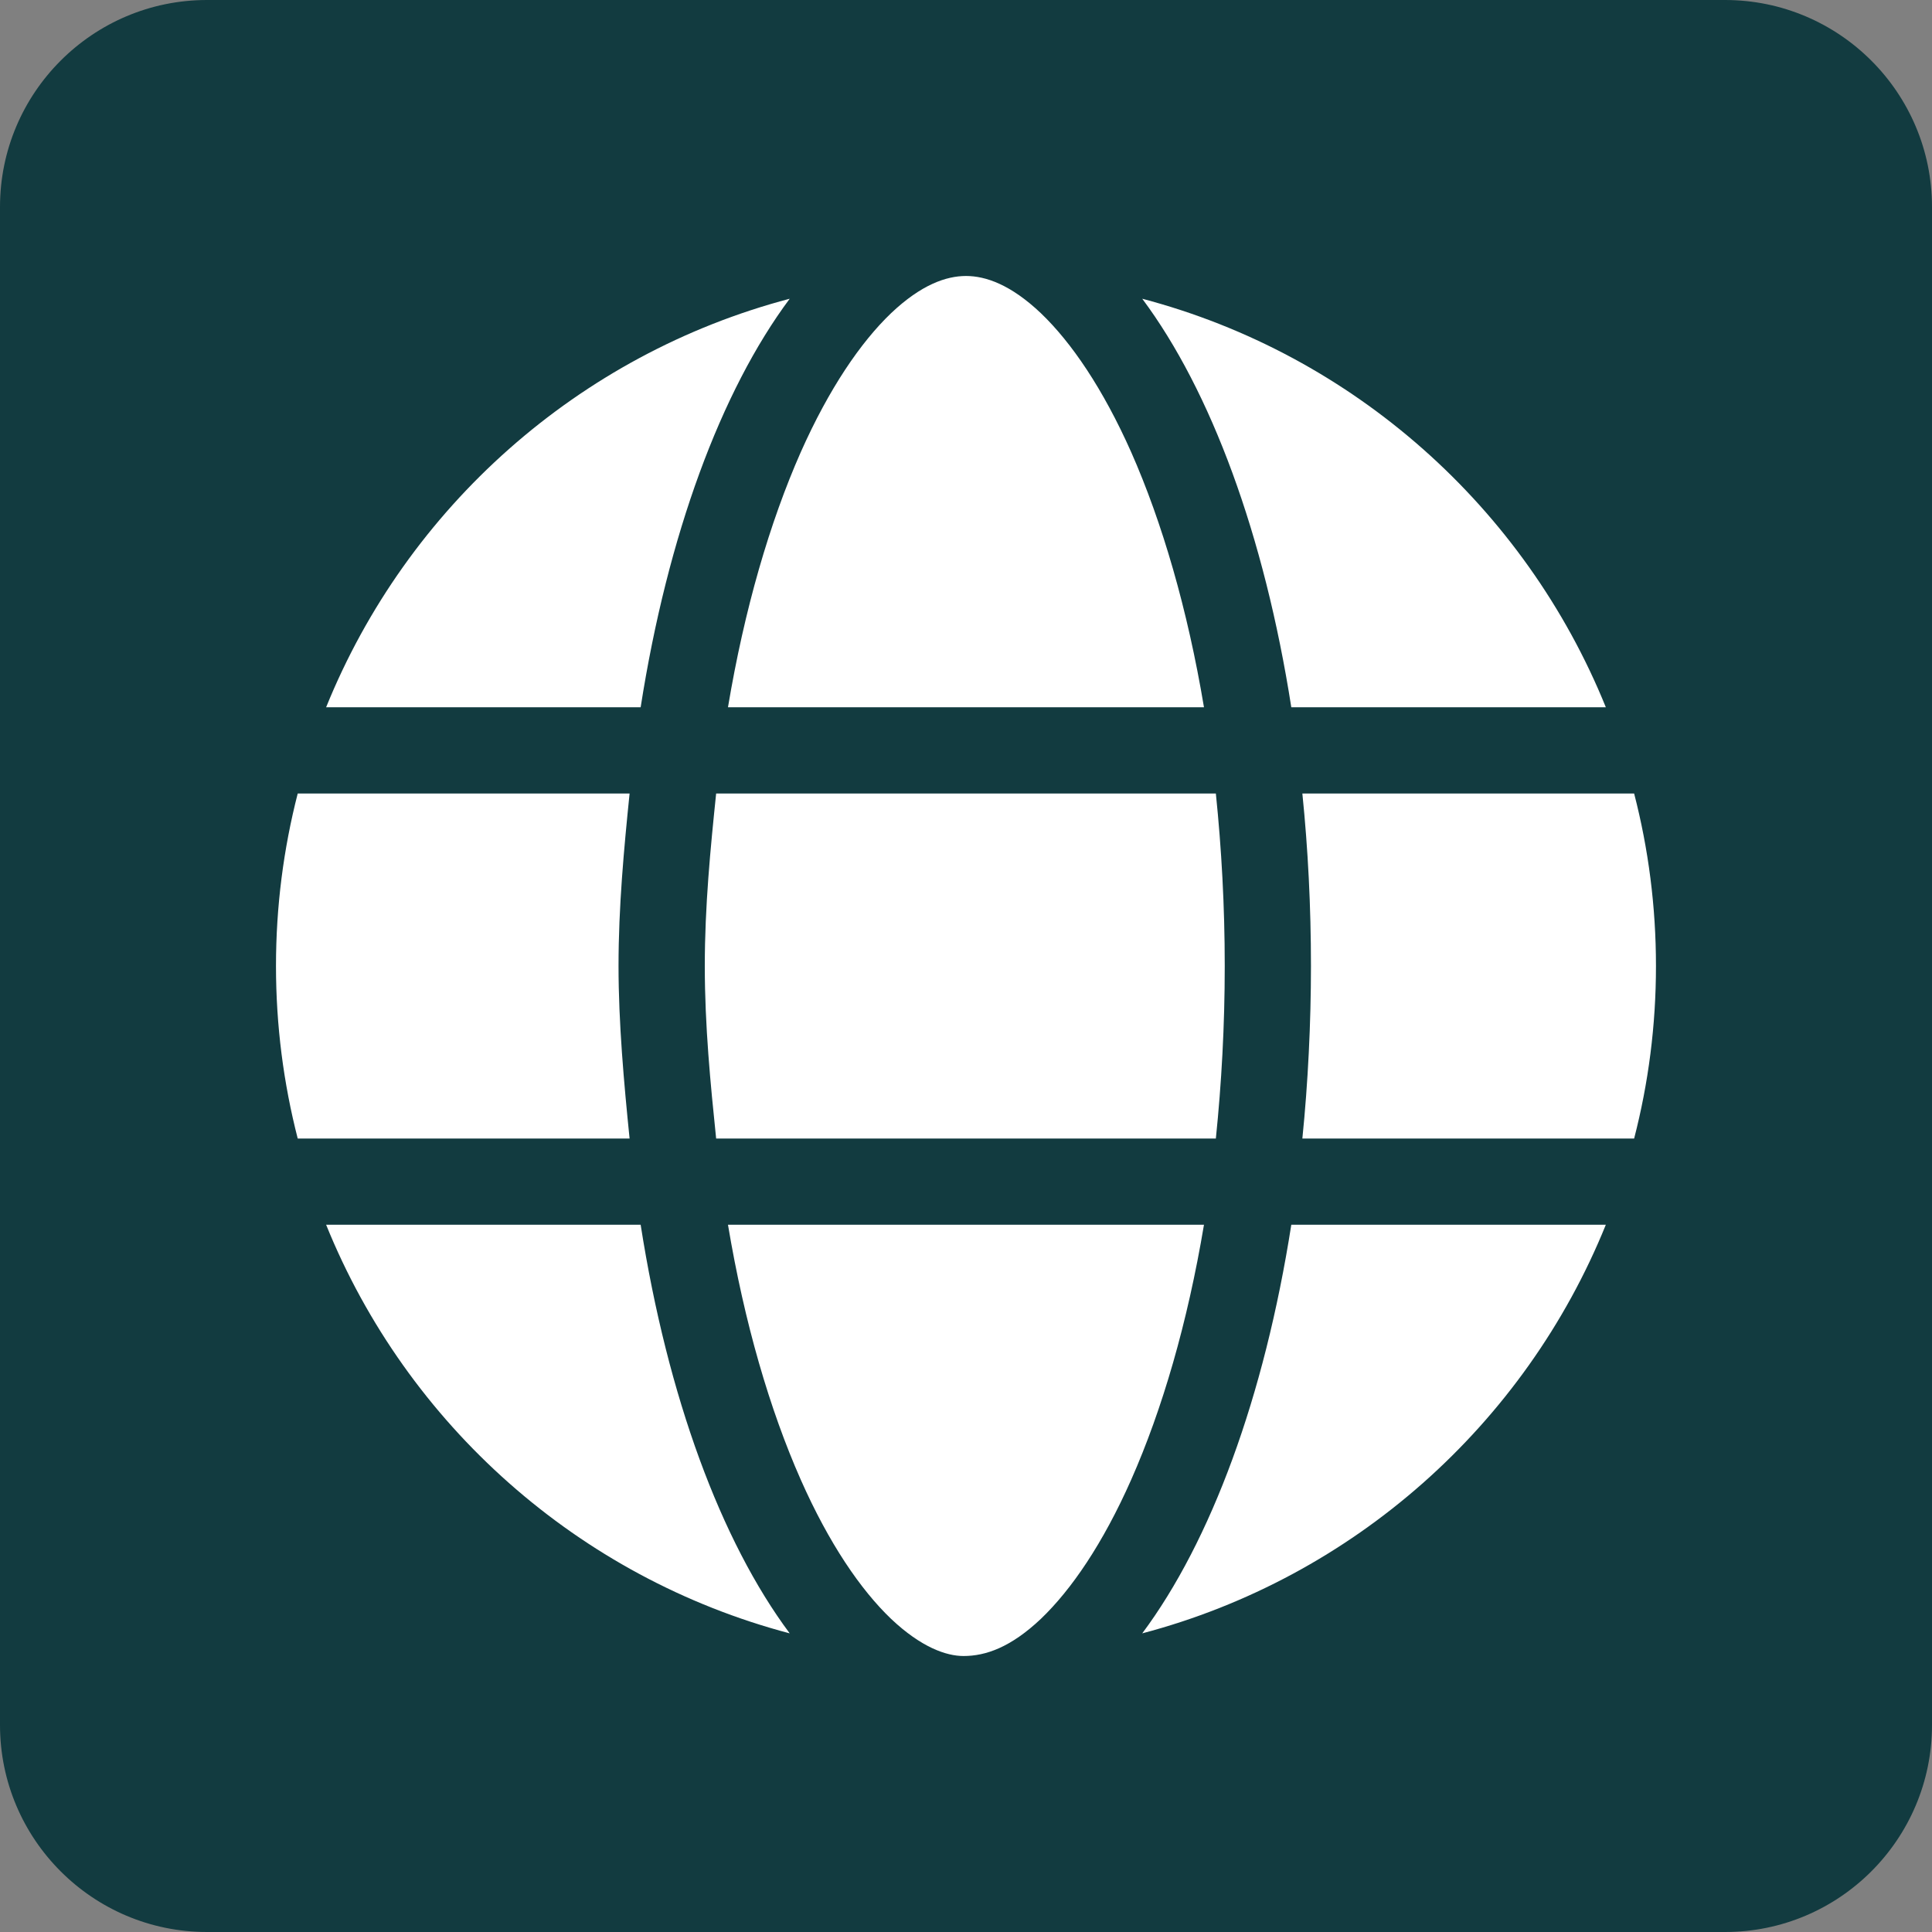 <svg width="40" height="40" viewBox="0 0 40 40" fill="none" xmlns="http://www.w3.org/2000/svg">
<rect x="0" y="0" width="40" height="40" fill="#808080" stroke="none"/>
<path d="M35.714 0H4.286C1.92 0 0 1.92 0 4.286V35.714C0 38.08 1.92 40 4.286 40H20H35.714C38.08 40 40 38.08 40 35.714V4.286C40 1.92 38.08 0 35.714 0Z" fill="#123B40"/>
<path d="M25.357 20C25.357 21.239 25.29 22.433 25.173 23.572H14.827C14.709 22.433 14.592 21.239 14.592 20C14.592 18.761 14.709 17.567 14.827 16.429H25.173C25.29 17.567 25.357 18.761 25.357 20ZM33.833 16.429C34.129 17.573 34.285 18.767 34.285 20C34.285 21.233 34.129 22.427 33.833 23.572H26.964C27.081 22.422 27.142 21.177 27.142 20C27.142 18.772 27.081 17.578 26.964 16.429H33.833ZM33.247 14.643H26.735C26.177 11.079 25.072 8.093 23.649 6.185C28.024 7.338 31.573 10.51 33.247 14.643ZM24.927 14.643H15.072C15.412 12.612 15.937 10.814 16.579 9.361C17.165 8.044 17.818 7.088 18.448 6.485C19.073 5.892 19.592 5.714 20 5.714C20.407 5.714 20.926 5.892 21.551 6.485C22.181 7.088 22.834 8.044 23.42 9.361C24.062 10.814 24.587 12.612 24.927 14.643ZM6.752 14.643C8.425 10.51 11.975 7.338 16.35 6.185C14.927 8.093 13.822 11.079 13.264 14.643H6.752ZM13.035 16.429C12.918 17.578 12.806 18.772 12.806 20C12.806 21.177 12.918 22.422 13.035 23.572H6.164C5.87 22.427 5.714 21.233 5.714 20C5.714 18.767 5.87 17.573 6.164 16.429H13.035ZM16.579 30.636C15.937 29.185 15.412 27.389 15.072 25.357H24.927C24.587 27.389 24.062 29.185 23.42 30.636C22.834 31.959 22.181 32.913 21.551 33.516C20.926 34.107 20.407 34.286 19.949 34.286C19.592 34.286 19.073 34.107 18.448 33.516C17.818 32.913 17.165 31.959 16.579 30.636ZM16.35 33.817C11.975 32.662 8.425 29.492 6.752 25.357H13.264C13.822 28.923 14.927 31.909 16.35 33.817ZM23.649 33.817C25.072 31.909 26.177 28.923 26.735 25.357H33.247C31.573 29.492 28.024 32.662 23.649 33.817Z" fill="white"/>
</svg>
